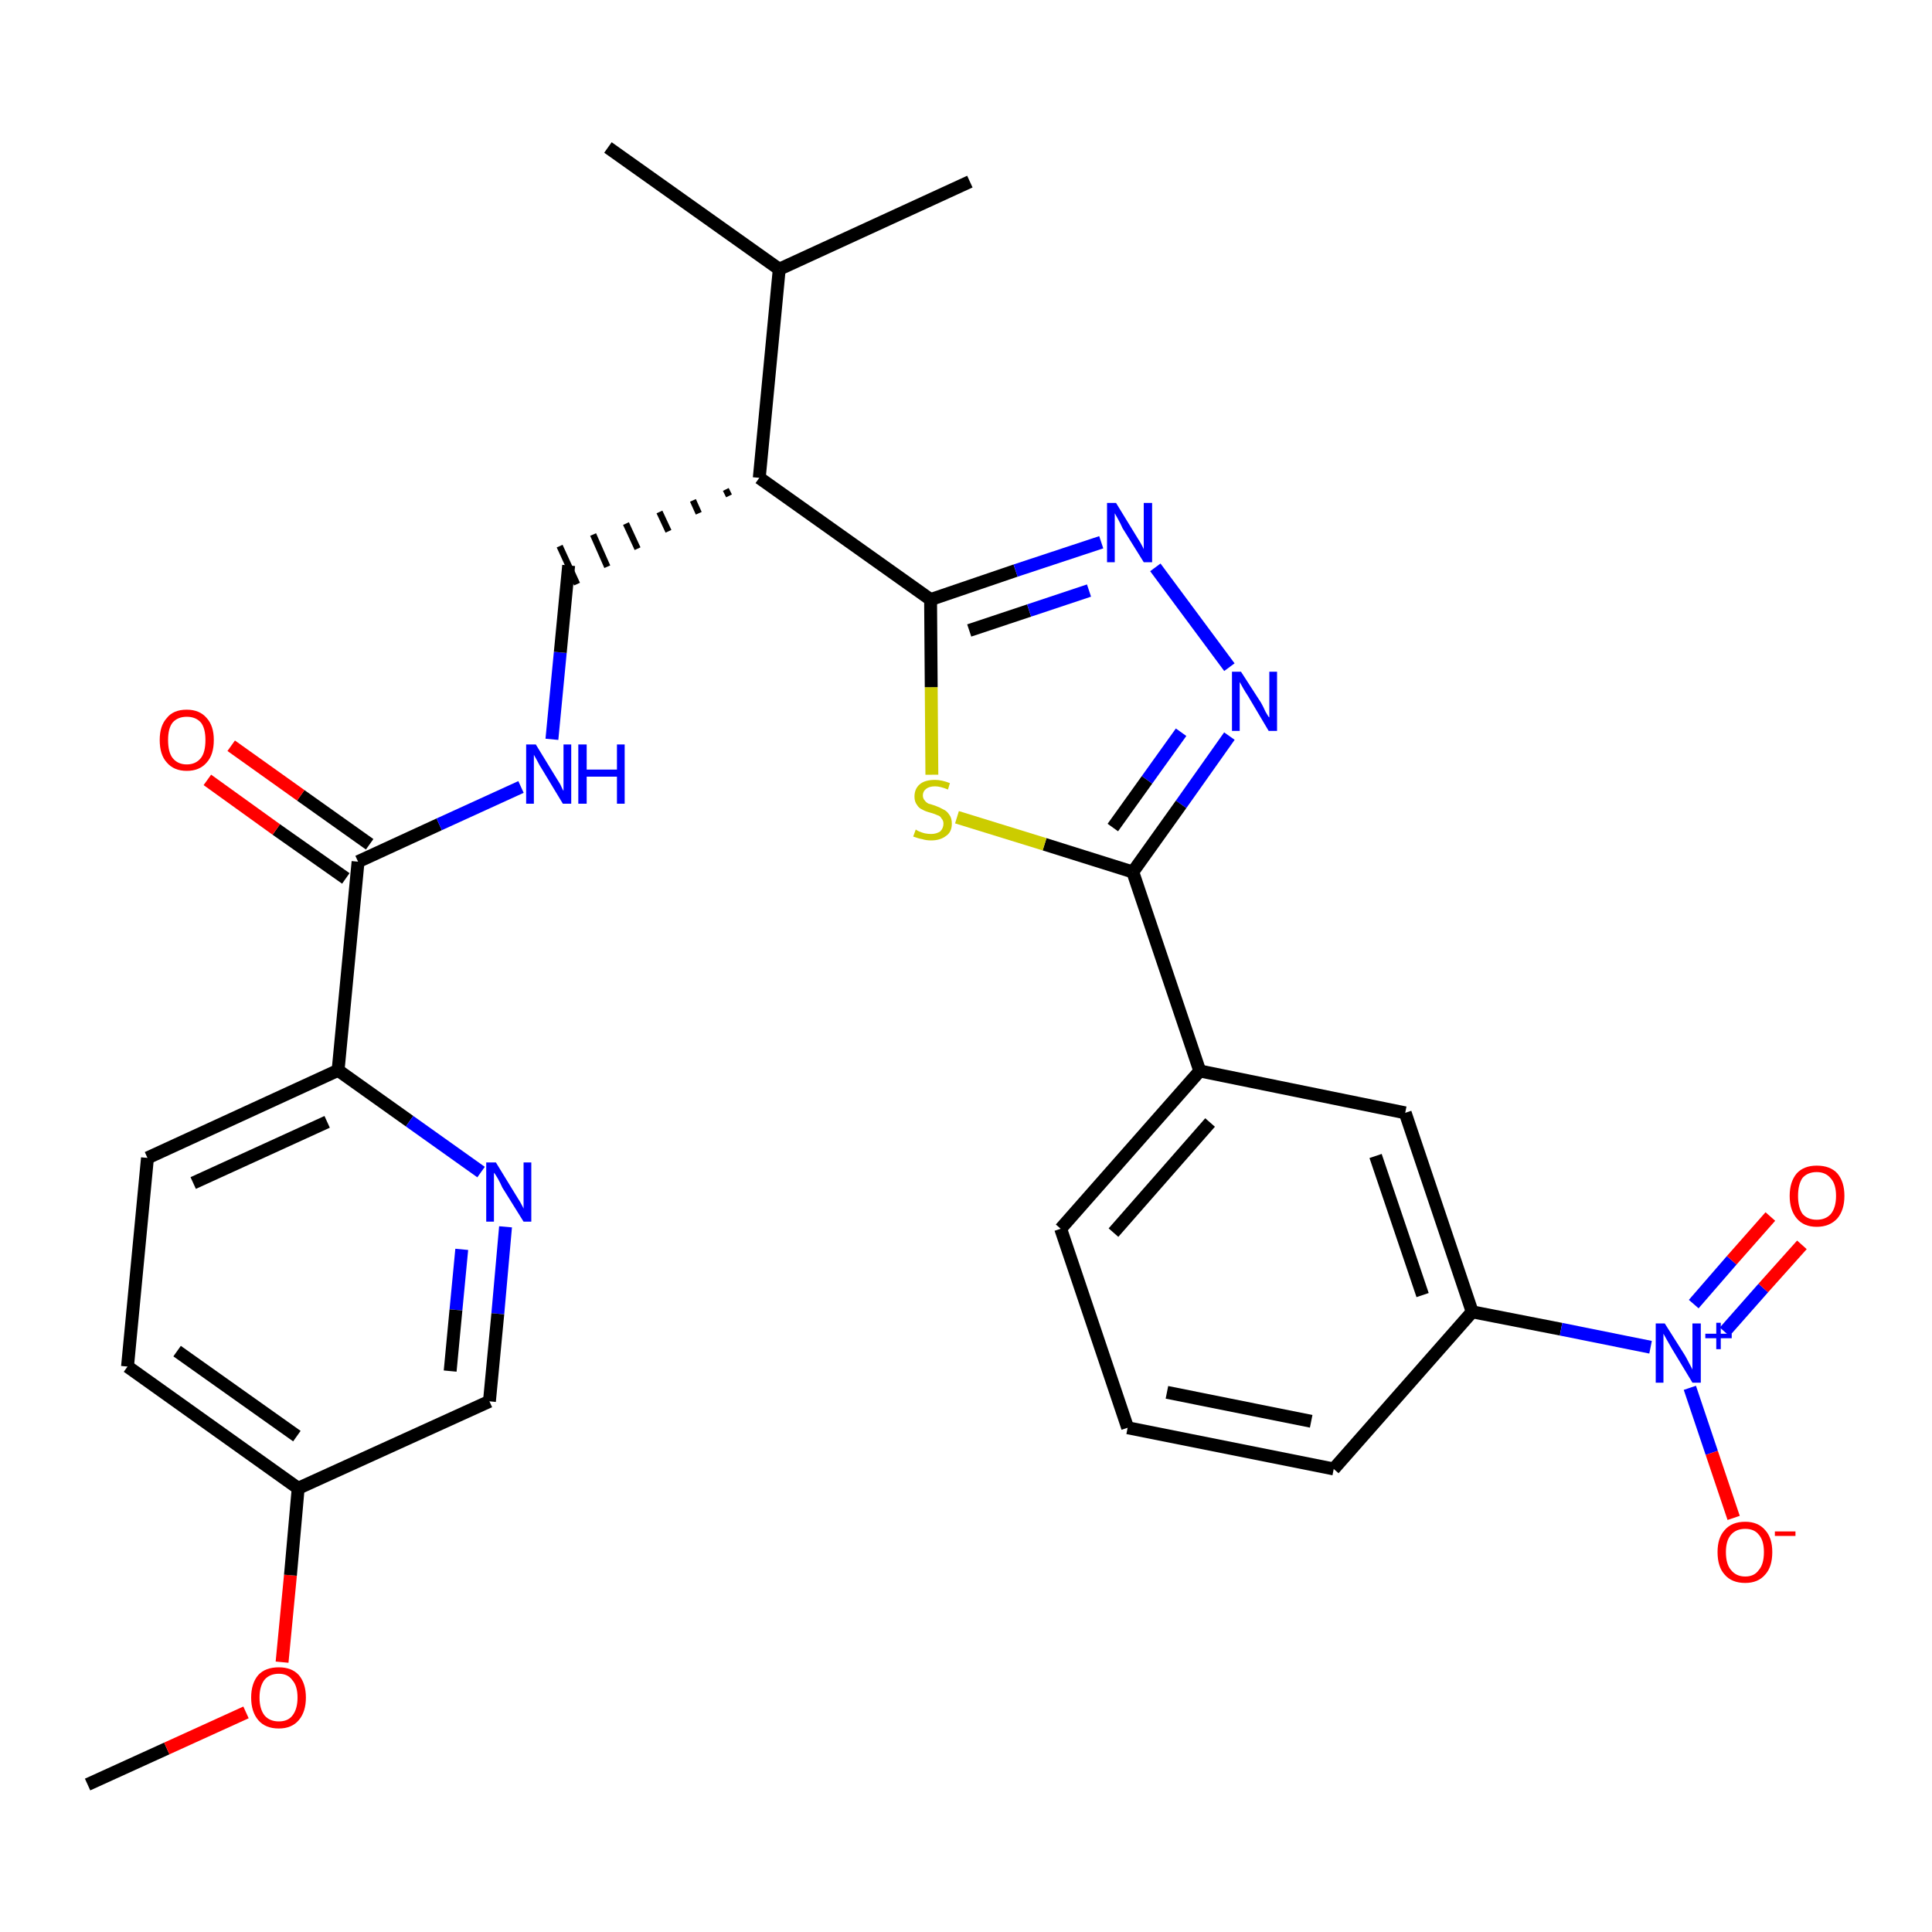 <?xml version='1.0' encoding='iso-8859-1'?>
<svg version='1.1' baseProfile='full'
              xmlns='http://www.w3.org/2000/svg'
                      xmlns:rdkit='http://www.rdkit.org/xml'
                      xmlns:xlink='http://www.w3.org/1999/xlink'
                  xml:space='preserve'
width='300px' height='300px' viewBox='0 0 300 300'>
<!-- END OF HEADER -->
<path class='bond-0 atom-0 atom-1' d='M 13.6,277.1 L 25.9,271.5' style='fill:none;fill-rule:evenodd;stroke:#000000;stroke-width:2.0px;stroke-linecap:butt;stroke-linejoin:miter;stroke-opacity:1' />
<path class='bond-0 atom-0 atom-1' d='M 25.9,271.5 L 38.2,265.9' style='fill:none;fill-rule:evenodd;stroke:#FF0000;stroke-width:2.0px;stroke-linecap:butt;stroke-linejoin:miter;stroke-opacity:1' />
<path class='bond-1 atom-1 atom-2' d='M 43.8,258.1 L 45.1,244.6' style='fill:none;fill-rule:evenodd;stroke:#FF0000;stroke-width:2.0px;stroke-linecap:butt;stroke-linejoin:miter;stroke-opacity:1' />
<path class='bond-1 atom-1 atom-2' d='M 45.1,244.6 L 46.3,231.1' style='fill:none;fill-rule:evenodd;stroke:#000000;stroke-width:2.0px;stroke-linecap:butt;stroke-linejoin:miter;stroke-opacity:1' />
<path class='bond-2 atom-2 atom-3' d='M 46.3,231.1 L 19.8,212.2' style='fill:none;fill-rule:evenodd;stroke:#000000;stroke-width:2.0px;stroke-linecap:butt;stroke-linejoin:miter;stroke-opacity:1' />
<path class='bond-2 atom-2 atom-3' d='M 46.1,223.0 L 27.5,209.8' style='fill:none;fill-rule:evenodd;stroke:#000000;stroke-width:2.0px;stroke-linecap:butt;stroke-linejoin:miter;stroke-opacity:1' />
<path class='bond-29 atom-29 atom-2' d='M 76.0,217.6 L 46.3,231.1' style='fill:none;fill-rule:evenodd;stroke:#000000;stroke-width:2.0px;stroke-linecap:butt;stroke-linejoin:miter;stroke-opacity:1' />
<path class='bond-3 atom-3 atom-4' d='M 19.8,212.2 L 22.9,179.8' style='fill:none;fill-rule:evenodd;stroke:#000000;stroke-width:2.0px;stroke-linecap:butt;stroke-linejoin:miter;stroke-opacity:1' />
<path class='bond-4 atom-4 atom-5' d='M 22.9,179.8 L 52.5,166.2' style='fill:none;fill-rule:evenodd;stroke:#000000;stroke-width:2.0px;stroke-linecap:butt;stroke-linejoin:miter;stroke-opacity:1' />
<path class='bond-4 atom-4 atom-5' d='M 30.0,183.7 L 50.8,174.2' style='fill:none;fill-rule:evenodd;stroke:#000000;stroke-width:2.0px;stroke-linecap:butt;stroke-linejoin:miter;stroke-opacity:1' />
<path class='bond-5 atom-5 atom-6' d='M 52.5,166.2 L 55.6,133.8' style='fill:none;fill-rule:evenodd;stroke:#000000;stroke-width:2.0px;stroke-linecap:butt;stroke-linejoin:miter;stroke-opacity:1' />
<path class='bond-27 atom-5 atom-28' d='M 52.5,166.2 L 63.6,174.1' style='fill:none;fill-rule:evenodd;stroke:#000000;stroke-width:2.0px;stroke-linecap:butt;stroke-linejoin:miter;stroke-opacity:1' />
<path class='bond-27 atom-5 atom-28' d='M 63.6,174.1 L 74.7,182.0' style='fill:none;fill-rule:evenodd;stroke:#0000FF;stroke-width:2.0px;stroke-linecap:butt;stroke-linejoin:miter;stroke-opacity:1' />
<path class='bond-6 atom-6 atom-7' d='M 57.4,131.1 L 46.7,123.5' style='fill:none;fill-rule:evenodd;stroke:#000000;stroke-width:2.0px;stroke-linecap:butt;stroke-linejoin:miter;stroke-opacity:1' />
<path class='bond-6 atom-6 atom-7' d='M 46.7,123.5 L 35.9,115.8' style='fill:none;fill-rule:evenodd;stroke:#FF0000;stroke-width:2.0px;stroke-linecap:butt;stroke-linejoin:miter;stroke-opacity:1' />
<path class='bond-6 atom-6 atom-7' d='M 53.7,136.4 L 42.9,128.8' style='fill:none;fill-rule:evenodd;stroke:#000000;stroke-width:2.0px;stroke-linecap:butt;stroke-linejoin:miter;stroke-opacity:1' />
<path class='bond-6 atom-6 atom-7' d='M 42.9,128.8 L 32.2,121.1' style='fill:none;fill-rule:evenodd;stroke:#FF0000;stroke-width:2.0px;stroke-linecap:butt;stroke-linejoin:miter;stroke-opacity:1' />
<path class='bond-7 atom-6 atom-8' d='M 55.6,133.8 L 68.2,128.0' style='fill:none;fill-rule:evenodd;stroke:#000000;stroke-width:2.0px;stroke-linecap:butt;stroke-linejoin:miter;stroke-opacity:1' />
<path class='bond-7 atom-6 atom-8' d='M 68.2,128.0 L 80.9,122.2' style='fill:none;fill-rule:evenodd;stroke:#0000FF;stroke-width:2.0px;stroke-linecap:butt;stroke-linejoin:miter;stroke-opacity:1' />
<path class='bond-8 atom-8 atom-9' d='M 85.7,114.8 L 87.0,101.3' style='fill:none;fill-rule:evenodd;stroke:#0000FF;stroke-width:2.0px;stroke-linecap:butt;stroke-linejoin:miter;stroke-opacity:1' />
<path class='bond-8 atom-8 atom-9' d='M 87.0,101.3 L 88.3,87.8' style='fill:none;fill-rule:evenodd;stroke:#000000;stroke-width:2.0px;stroke-linecap:butt;stroke-linejoin:miter;stroke-opacity:1' />
<path class='bond-9 atom-10 atom-9' d='M 112.7,76.0 L 113.2,77.0' style='fill:none;fill-rule:evenodd;stroke:#000000;stroke-width:1.0px;stroke-linecap:butt;stroke-linejoin:miter;stroke-opacity:1' />
<path class='bond-9 atom-10 atom-9' d='M 107.6,77.7 L 108.5,79.7' style='fill:none;fill-rule:evenodd;stroke:#000000;stroke-width:1.0px;stroke-linecap:butt;stroke-linejoin:miter;stroke-opacity:1' />
<path class='bond-9 atom-10 atom-9' d='M 102.4,79.5 L 103.8,82.5' style='fill:none;fill-rule:evenodd;stroke:#000000;stroke-width:1.0px;stroke-linecap:butt;stroke-linejoin:miter;stroke-opacity:1' />
<path class='bond-9 atom-10 atom-9' d='M 97.2,81.3 L 99.0,85.2' style='fill:none;fill-rule:evenodd;stroke:#000000;stroke-width:1.0px;stroke-linecap:butt;stroke-linejoin:miter;stroke-opacity:1' />
<path class='bond-9 atom-10 atom-9' d='M 92.1,83.0 L 94.3,88.0' style='fill:none;fill-rule:evenodd;stroke:#000000;stroke-width:1.0px;stroke-linecap:butt;stroke-linejoin:miter;stroke-opacity:1' />
<path class='bond-9 atom-10 atom-9' d='M 86.9,84.8 L 89.6,90.7' style='fill:none;fill-rule:evenodd;stroke:#000000;stroke-width:1.0px;stroke-linecap:butt;stroke-linejoin:miter;stroke-opacity:1' />
<path class='bond-10 atom-10 atom-11' d='M 117.9,74.2 L 144.5,93.1' style='fill:none;fill-rule:evenodd;stroke:#000000;stroke-width:2.0px;stroke-linecap:butt;stroke-linejoin:miter;stroke-opacity:1' />
<path class='bond-24 atom-10 atom-25' d='M 117.9,74.2 L 121.0,41.8' style='fill:none;fill-rule:evenodd;stroke:#000000;stroke-width:2.0px;stroke-linecap:butt;stroke-linejoin:miter;stroke-opacity:1' />
<path class='bond-11 atom-11 atom-12' d='M 144.5,93.1 L 157.7,88.6' style='fill:none;fill-rule:evenodd;stroke:#000000;stroke-width:2.0px;stroke-linecap:butt;stroke-linejoin:miter;stroke-opacity:1' />
<path class='bond-11 atom-11 atom-12' d='M 157.7,88.6 L 171.0,84.2' style='fill:none;fill-rule:evenodd;stroke:#0000FF;stroke-width:2.0px;stroke-linecap:butt;stroke-linejoin:miter;stroke-opacity:1' />
<path class='bond-11 atom-11 atom-12' d='M 150.5,97.9 L 159.8,94.8' style='fill:none;fill-rule:evenodd;stroke:#000000;stroke-width:2.0px;stroke-linecap:butt;stroke-linejoin:miter;stroke-opacity:1' />
<path class='bond-11 atom-11 atom-12' d='M 159.8,94.8 L 169.1,91.7' style='fill:none;fill-rule:evenodd;stroke:#0000FF;stroke-width:2.0px;stroke-linecap:butt;stroke-linejoin:miter;stroke-opacity:1' />
<path class='bond-30 atom-24 atom-11' d='M 144.7,120.3 L 144.6,106.7' style='fill:none;fill-rule:evenodd;stroke:#CCCC00;stroke-width:2.0px;stroke-linecap:butt;stroke-linejoin:miter;stroke-opacity:1' />
<path class='bond-30 atom-24 atom-11' d='M 144.6,106.7 L 144.5,93.1' style='fill:none;fill-rule:evenodd;stroke:#000000;stroke-width:2.0px;stroke-linecap:butt;stroke-linejoin:miter;stroke-opacity:1' />
<path class='bond-12 atom-12 atom-13' d='M 179.4,88.1 L 190.9,103.6' style='fill:none;fill-rule:evenodd;stroke:#0000FF;stroke-width:2.0px;stroke-linecap:butt;stroke-linejoin:miter;stroke-opacity:1' />
<path class='bond-13 atom-13 atom-14' d='M 190.9,114.3 L 183.4,124.9' style='fill:none;fill-rule:evenodd;stroke:#0000FF;stroke-width:2.0px;stroke-linecap:butt;stroke-linejoin:miter;stroke-opacity:1' />
<path class='bond-13 atom-13 atom-14' d='M 183.4,124.9 L 175.9,135.4' style='fill:none;fill-rule:evenodd;stroke:#000000;stroke-width:2.0px;stroke-linecap:butt;stroke-linejoin:miter;stroke-opacity:1' />
<path class='bond-13 atom-13 atom-14' d='M 183.4,113.7 L 178.1,121.1' style='fill:none;fill-rule:evenodd;stroke:#0000FF;stroke-width:2.0px;stroke-linecap:butt;stroke-linejoin:miter;stroke-opacity:1' />
<path class='bond-13 atom-13 atom-14' d='M 178.1,121.1 L 172.8,128.5' style='fill:none;fill-rule:evenodd;stroke:#000000;stroke-width:2.0px;stroke-linecap:butt;stroke-linejoin:miter;stroke-opacity:1' />
<path class='bond-14 atom-14 atom-15' d='M 175.9,135.4 L 186.3,166.3' style='fill:none;fill-rule:evenodd;stroke:#000000;stroke-width:2.0px;stroke-linecap:butt;stroke-linejoin:miter;stroke-opacity:1' />
<path class='bond-23 atom-14 atom-24' d='M 175.9,135.4 L 162.2,131.1' style='fill:none;fill-rule:evenodd;stroke:#000000;stroke-width:2.0px;stroke-linecap:butt;stroke-linejoin:miter;stroke-opacity:1' />
<path class='bond-23 atom-14 atom-24' d='M 162.2,131.1 L 148.6,126.9' style='fill:none;fill-rule:evenodd;stroke:#CCCC00;stroke-width:2.0px;stroke-linecap:butt;stroke-linejoin:miter;stroke-opacity:1' />
<path class='bond-15 atom-15 atom-16' d='M 186.3,166.3 L 164.7,190.8' style='fill:none;fill-rule:evenodd;stroke:#000000;stroke-width:2.0px;stroke-linecap:butt;stroke-linejoin:miter;stroke-opacity:1' />
<path class='bond-15 atom-15 atom-16' d='M 187.9,174.3 L 172.9,191.4' style='fill:none;fill-rule:evenodd;stroke:#000000;stroke-width:2.0px;stroke-linecap:butt;stroke-linejoin:miter;stroke-opacity:1' />
<path class='bond-31 atom-23 atom-15' d='M 218.2,172.8 L 186.3,166.3' style='fill:none;fill-rule:evenodd;stroke:#000000;stroke-width:2.0px;stroke-linecap:butt;stroke-linejoin:miter;stroke-opacity:1' />
<path class='bond-16 atom-16 atom-17' d='M 164.7,190.8 L 175.1,221.7' style='fill:none;fill-rule:evenodd;stroke:#000000;stroke-width:2.0px;stroke-linecap:butt;stroke-linejoin:miter;stroke-opacity:1' />
<path class='bond-17 atom-17 atom-18' d='M 175.1,221.7 L 207.1,228.1' style='fill:none;fill-rule:evenodd;stroke:#000000;stroke-width:2.0px;stroke-linecap:butt;stroke-linejoin:miter;stroke-opacity:1' />
<path class='bond-17 atom-17 atom-18' d='M 181.2,216.2 L 203.6,220.7' style='fill:none;fill-rule:evenodd;stroke:#000000;stroke-width:2.0px;stroke-linecap:butt;stroke-linejoin:miter;stroke-opacity:1' />
<path class='bond-18 atom-18 atom-19' d='M 207.1,228.1 L 228.6,203.7' style='fill:none;fill-rule:evenodd;stroke:#000000;stroke-width:2.0px;stroke-linecap:butt;stroke-linejoin:miter;stroke-opacity:1' />
<path class='bond-19 atom-19 atom-20' d='M 228.6,203.7 L 242.4,206.4' style='fill:none;fill-rule:evenodd;stroke:#000000;stroke-width:2.0px;stroke-linecap:butt;stroke-linejoin:miter;stroke-opacity:1' />
<path class='bond-19 atom-19 atom-20' d='M 242.4,206.4 L 256.3,209.2' style='fill:none;fill-rule:evenodd;stroke:#0000FF;stroke-width:2.0px;stroke-linecap:butt;stroke-linejoin:miter;stroke-opacity:1' />
<path class='bond-22 atom-19 atom-23' d='M 228.6,203.7 L 218.2,172.8' style='fill:none;fill-rule:evenodd;stroke:#000000;stroke-width:2.0px;stroke-linecap:butt;stroke-linejoin:miter;stroke-opacity:1' />
<path class='bond-22 atom-19 atom-23' d='M 220.9,201.1 L 213.6,179.5' style='fill:none;fill-rule:evenodd;stroke:#000000;stroke-width:2.0px;stroke-linecap:butt;stroke-linejoin:miter;stroke-opacity:1' />
<path class='bond-20 atom-20 atom-21' d='M 267.8,206.8 L 273.8,200.0' style='fill:none;fill-rule:evenodd;stroke:#0000FF;stroke-width:2.0px;stroke-linecap:butt;stroke-linejoin:miter;stroke-opacity:1' />
<path class='bond-20 atom-20 atom-21' d='M 273.8,200.0 L 279.8,193.3' style='fill:none;fill-rule:evenodd;stroke:#FF0000;stroke-width:2.0px;stroke-linecap:butt;stroke-linejoin:miter;stroke-opacity:1' />
<path class='bond-20 atom-20 atom-21' d='M 263.0,202.5 L 268.9,195.7' style='fill:none;fill-rule:evenodd;stroke:#0000FF;stroke-width:2.0px;stroke-linecap:butt;stroke-linejoin:miter;stroke-opacity:1' />
<path class='bond-20 atom-20 atom-21' d='M 268.9,195.7 L 274.9,188.9' style='fill:none;fill-rule:evenodd;stroke:#FF0000;stroke-width:2.0px;stroke-linecap:butt;stroke-linejoin:miter;stroke-opacity:1' />
<path class='bond-21 atom-20 atom-22' d='M 262.4,215.5 L 265.8,225.6' style='fill:none;fill-rule:evenodd;stroke:#0000FF;stroke-width:2.0px;stroke-linecap:butt;stroke-linejoin:miter;stroke-opacity:1' />
<path class='bond-21 atom-20 atom-22' d='M 265.8,225.6 L 269.2,235.7' style='fill:none;fill-rule:evenodd;stroke:#FF0000;stroke-width:2.0px;stroke-linecap:butt;stroke-linejoin:miter;stroke-opacity:1' />
<path class='bond-25 atom-25 atom-26' d='M 121.0,41.8 L 94.4,22.9' style='fill:none;fill-rule:evenodd;stroke:#000000;stroke-width:2.0px;stroke-linecap:butt;stroke-linejoin:miter;stroke-opacity:1' />
<path class='bond-26 atom-25 atom-27' d='M 121.0,41.8 L 150.6,28.2' style='fill:none;fill-rule:evenodd;stroke:#000000;stroke-width:2.0px;stroke-linecap:butt;stroke-linejoin:miter;stroke-opacity:1' />
<path class='bond-28 atom-28 atom-29' d='M 78.5,190.5 L 77.3,204.0' style='fill:none;fill-rule:evenodd;stroke:#0000FF;stroke-width:2.0px;stroke-linecap:butt;stroke-linejoin:miter;stroke-opacity:1' />
<path class='bond-28 atom-28 atom-29' d='M 77.3,204.0 L 76.0,217.6' style='fill:none;fill-rule:evenodd;stroke:#000000;stroke-width:2.0px;stroke-linecap:butt;stroke-linejoin:miter;stroke-opacity:1' />
<path class='bond-28 atom-28 atom-29' d='M 71.7,194.0 L 70.8,203.4' style='fill:none;fill-rule:evenodd;stroke:#0000FF;stroke-width:2.0px;stroke-linecap:butt;stroke-linejoin:miter;stroke-opacity:1' />
<path class='bond-28 atom-28 atom-29' d='M 70.8,203.4 L 69.9,212.9' style='fill:none;fill-rule:evenodd;stroke:#000000;stroke-width:2.0px;stroke-linecap:butt;stroke-linejoin:miter;stroke-opacity:1' />
<path  class='atom-1' d='M 39.0 263.6
Q 39.0 261.4, 40.1 260.1
Q 41.2 258.9, 43.3 258.9
Q 45.3 258.9, 46.4 260.1
Q 47.5 261.4, 47.5 263.6
Q 47.5 265.8, 46.4 267.1
Q 45.3 268.4, 43.3 268.4
Q 41.2 268.4, 40.1 267.1
Q 39.0 265.8, 39.0 263.6
M 43.3 267.3
Q 44.7 267.3, 45.4 266.4
Q 46.2 265.4, 46.2 263.6
Q 46.2 261.8, 45.4 260.9
Q 44.7 259.9, 43.3 259.9
Q 41.9 259.9, 41.1 260.8
Q 40.3 261.8, 40.3 263.6
Q 40.3 265.4, 41.1 266.4
Q 41.9 267.3, 43.3 267.3
' fill='#FF0000'/>
<path  class='atom-7' d='M 24.8 114.9
Q 24.8 112.7, 25.9 111.5
Q 26.9 110.2, 29.0 110.2
Q 31.0 110.2, 32.1 111.5
Q 33.2 112.7, 33.2 114.9
Q 33.2 117.2, 32.1 118.4
Q 31.0 119.7, 29.0 119.7
Q 27.0 119.7, 25.9 118.4
Q 24.8 117.2, 24.8 114.9
M 29.0 118.7
Q 30.4 118.7, 31.2 117.7
Q 31.9 116.8, 31.9 114.9
Q 31.9 113.1, 31.2 112.2
Q 30.4 111.3, 29.0 111.3
Q 27.6 111.3, 26.8 112.2
Q 26.1 113.1, 26.1 114.9
Q 26.1 116.8, 26.8 117.7
Q 27.6 118.7, 29.0 118.7
' fill='#FF0000'/>
<path  class='atom-8' d='M 83.2 115.6
L 86.2 120.5
Q 86.5 121.0, 87.0 121.8
Q 87.4 122.7, 87.5 122.8
L 87.5 115.6
L 88.7 115.6
L 88.7 124.8
L 87.4 124.8
L 84.2 119.5
Q 83.8 118.9, 83.4 118.1
Q 83.0 117.4, 82.9 117.2
L 82.9 124.8
L 81.7 124.8
L 81.7 115.6
L 83.2 115.6
' fill='#0000FF'/>
<path  class='atom-8' d='M 89.8 115.6
L 91.1 115.6
L 91.1 119.5
L 95.8 119.5
L 95.8 115.6
L 97.0 115.6
L 97.0 124.8
L 95.8 124.8
L 95.8 120.6
L 91.1 120.6
L 91.1 124.8
L 89.8 124.8
L 89.8 115.6
' fill='#0000FF'/>
<path  class='atom-12' d='M 173.3 78.1
L 176.3 83.0
Q 176.6 83.5, 177.1 84.3
Q 177.6 85.2, 177.6 85.3
L 177.6 78.1
L 178.9 78.1
L 178.9 87.3
L 177.6 87.3
L 174.3 82.0
Q 174.0 81.3, 173.6 80.6
Q 173.2 79.9, 173.1 79.7
L 173.1 87.3
L 171.9 87.3
L 171.9 78.1
L 173.3 78.1
' fill='#0000FF'/>
<path  class='atom-13' d='M 192.7 104.3
L 195.8 109.1
Q 196.1 109.6, 196.5 110.5
Q 197.0 111.4, 197.1 111.4
L 197.1 104.3
L 198.3 104.3
L 198.3 113.5
L 197.0 113.5
L 193.8 108.1
Q 193.4 107.5, 193.0 106.8
Q 192.6 106.1, 192.5 105.9
L 192.5 113.5
L 191.3 113.5
L 191.3 104.3
L 192.7 104.3
' fill='#0000FF'/>
<path  class='atom-20' d='M 258.5 205.5
L 261.6 210.4
Q 261.9 210.9, 262.3 211.7
Q 262.8 212.6, 262.8 212.7
L 262.8 205.5
L 264.1 205.5
L 264.1 214.7
L 262.8 214.7
L 259.6 209.4
Q 259.2 208.7, 258.8 208.0
Q 258.4 207.3, 258.3 207.1
L 258.3 214.7
L 257.1 214.7
L 257.1 205.5
L 258.5 205.5
' fill='#0000FF'/>
<path  class='atom-20' d='M 264.8 207.1
L 266.5 207.1
L 266.5 205.4
L 267.2 205.4
L 267.2 207.1
L 268.9 207.1
L 268.9 207.8
L 267.2 207.8
L 267.2 209.5
L 266.5 209.5
L 266.5 207.8
L 264.8 207.8
L 264.8 207.1
' fill='#0000FF'/>
<path  class='atom-21' d='M 277.9 185.7
Q 277.9 183.5, 279.0 182.2
Q 280.1 181.0, 282.1 181.0
Q 284.2 181.0, 285.3 182.2
Q 286.4 183.5, 286.4 185.7
Q 286.4 187.9, 285.3 189.2
Q 284.1 190.5, 282.1 190.5
Q 280.1 190.5, 279.0 189.2
Q 277.9 187.9, 277.9 185.7
M 282.1 189.4
Q 283.5 189.4, 284.3 188.5
Q 285.1 187.5, 285.1 185.7
Q 285.1 183.9, 284.3 183.0
Q 283.5 182.0, 282.1 182.0
Q 280.7 182.0, 279.9 182.9
Q 279.2 183.9, 279.2 185.7
Q 279.2 187.5, 279.9 188.5
Q 280.7 189.4, 282.1 189.4
' fill='#FF0000'/>
<path  class='atom-22' d='M 266.7 241.0
Q 266.7 238.8, 267.8 237.6
Q 268.9 236.3, 271.0 236.3
Q 273.0 236.3, 274.1 237.6
Q 275.2 238.8, 275.2 241.0
Q 275.2 243.3, 274.1 244.5
Q 273.0 245.8, 271.0 245.8
Q 268.9 245.8, 267.8 244.5
Q 266.7 243.3, 266.7 241.0
M 271.0 244.8
Q 272.4 244.8, 273.1 243.8
Q 273.9 242.9, 273.9 241.0
Q 273.9 239.2, 273.1 238.3
Q 272.4 237.4, 271.0 237.4
Q 269.6 237.4, 268.8 238.3
Q 268.0 239.2, 268.0 241.0
Q 268.0 242.9, 268.8 243.8
Q 269.6 244.8, 271.0 244.8
' fill='#FF0000'/>
<path  class='atom-22' d='M 275.6 237.8
L 278.8 237.8
L 278.8 238.5
L 275.6 238.5
L 275.6 237.8
' fill='#FF0000'/>
<path  class='atom-24' d='M 142.2 128.8
Q 142.3 128.9, 142.7 129.1
Q 143.2 129.3, 143.6 129.4
Q 144.1 129.5, 144.6 129.5
Q 145.4 129.5, 146.0 129.1
Q 146.5 128.6, 146.5 127.9
Q 146.5 127.4, 146.2 127.1
Q 146.0 126.7, 145.6 126.6
Q 145.2 126.4, 144.5 126.2
Q 143.7 126.0, 143.2 125.7
Q 142.7 125.5, 142.4 125.0
Q 142.0 124.5, 142.0 123.7
Q 142.0 122.5, 142.8 121.8
Q 143.6 121.1, 145.2 121.1
Q 146.2 121.1, 147.5 121.6
L 147.2 122.6
Q 146.0 122.1, 145.2 122.1
Q 144.3 122.1, 143.8 122.5
Q 143.3 122.9, 143.3 123.5
Q 143.3 124.0, 143.6 124.3
Q 143.8 124.6, 144.2 124.8
Q 144.6 124.9, 145.2 125.1
Q 146.0 125.4, 146.5 125.7
Q 147.0 125.9, 147.4 126.5
Q 147.8 127.0, 147.8 127.9
Q 147.8 129.2, 146.9 129.8
Q 146.0 130.5, 144.6 130.5
Q 143.8 130.5, 143.2 130.3
Q 142.6 130.2, 141.8 129.9
L 142.2 128.8
' fill='#CCCC00'/>
<path  class='atom-28' d='M 77.0 180.5
L 80.0 185.4
Q 80.3 185.9, 80.8 186.7
Q 81.3 187.6, 81.3 187.7
L 81.3 180.5
L 82.5 180.5
L 82.5 189.7
L 81.3 189.7
L 78.0 184.4
Q 77.7 183.7, 77.3 183.0
Q 76.9 182.3, 76.7 182.1
L 76.7 189.7
L 75.5 189.7
L 75.5 180.5
L 77.0 180.5
' fill='#0000FF'/>
</svg>
